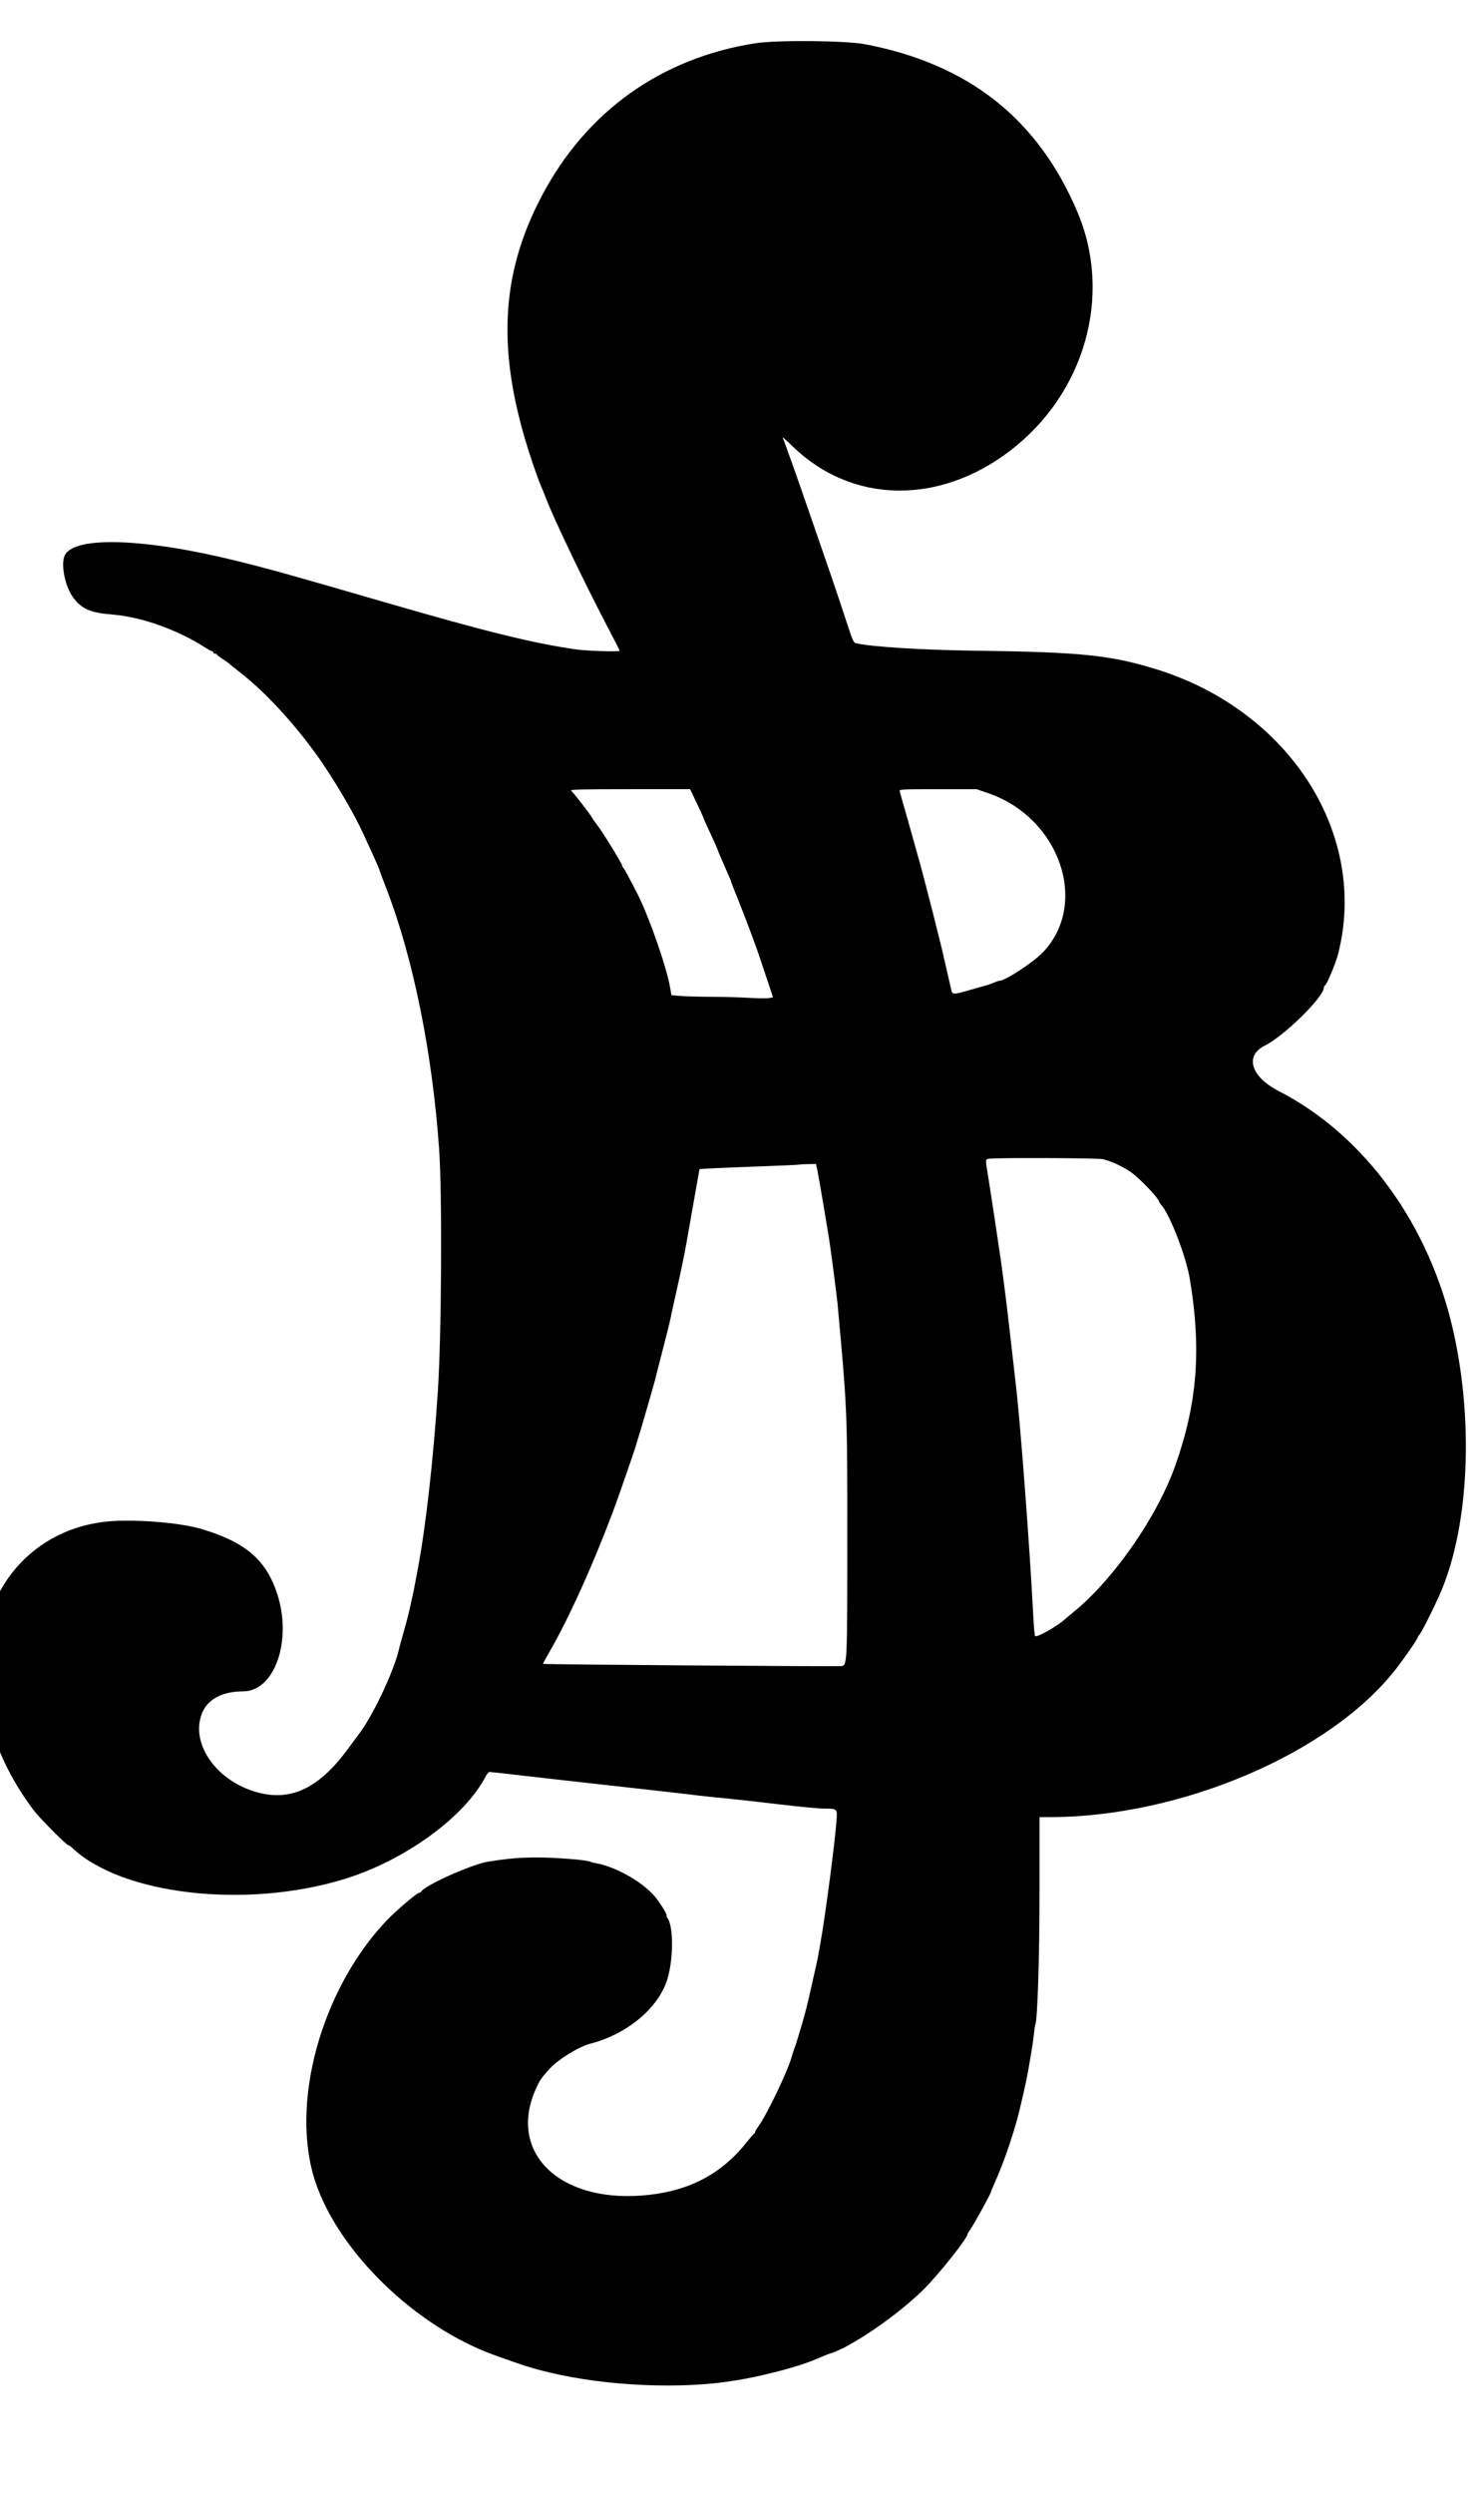 <?xml version="1.0" encoding="utf-8"?>
<svg
    width="25"
    height="42"
    version="1.1"
    viewBox="5 250 400 150"
    xmlns="http://www.w3.org/2000/svg">
    <path xmlns="http://www.w3.org/2000/svg"
        d="M208.648 0.650 C 183.224 4.600,163.047 19.005,151.038 41.776 C 139.684 63.307,138.827 84.390,148.162 112.567 C 149.163 115.589,150.269 118.698,150.619 119.475 C 150.970 120.252,151.654 121.924,152.139 123.191 C 154.403 129.102,162.396 145.767,169.229 158.826 C 170.775 161.781,172.039 164.260,172.039 164.336 C 172.039 164.678,163.311 164.413,160.257 163.979 C 148.897 162.364,135.898 159.167,109.375 151.466 C 83.518 143.958,77.665 142.322,68.827 140.136 C 44.111 134.022,25.174 133.380,22.492 138.565 C 21.281 140.908,22.514 147.090,24.792 150.093 C 27.101 153.137,29.433 154.131,35.362 154.598 C 43.026 155.201,52.721 158.634,60.122 163.365 C 61.075 163.975,62.000 164.474,62.177 164.474 C 62.355 164.474,62.500 164.622,62.500 164.803 C 62.500 164.984,62.722 165.132,62.993 165.132 C 63.265 165.132,63.487 165.243,63.487 165.378 C 63.488 165.514,64.191 166.064,65.050 166.601 C 65.909 167.138,66.760 167.744,66.941 167.948 C 67.122 168.152,68.158 168.993,69.243 169.817 C 76.663 175.446,85.780 185.493,92.304 195.230 C 96.457 201.429,100.597 208.602,102.842 213.487 C 103.299 214.482,104.083 216.184,104.583 217.270 C 106.439 221.295,107.242 223.155,107.424 223.849 C 107.472 224.030,108.271 226.152,109.199 228.565 C 116.377 247.211,121.525 272.642,123.350 298.473 C 124.214 310.700,124.022 348.594,123.020 363.816 C 121.795 382.423,119.776 400.296,117.595 411.856 C 117.135 414.291,116.691 416.653,116.607 417.105 C 116.523 417.558,116.381 418.224,116.293 418.586 C 116.204 418.947,115.974 419.984,115.783 420.888 C 115.213 423.584,114.775 425.307,113.738 428.947 C 113.197 430.847,112.725 432.549,112.690 432.730 C 111.586 438.390,105.708 451.024,101.763 456.215 C 100.884 457.372,99.720 458.936,99.178 459.691 C 91.042 471.007,83.146 474.702,73.520 471.696 C 62.723 468.325,56.130 458.216,59.584 450.329 C 61.157 446.739,65.070 444.737,70.516 444.737 C 79.024 444.737,83.826 431.043,79.723 418.475 C 76.739 409.333,71.276 404.616,59.539 401.048 C 54.460 399.503,44.621 398.529,36.678 398.784 C 15.528 399.464,0.176 415.679,0.177 437.336 C 0.179 451.205,4.920 464.636,14.112 476.809 C 15.690 478.900,22.922 486.184,23.419 486.184 C 23.580 486.184,24.039 486.495,24.438 486.875 C 37.754 499.535,71.164 503.412,97.618 495.366 C 114.062 490.364,130.283 478.589,135.980 467.516 C 136.283 466.928,136.711 466.449,136.933 466.450 C 137.290 466.453,143.999 467.197,147.039 467.571 C 148.552 467.757,163.236 469.404,176.645 470.891 C 182.525 471.543,187.780 472.135,188.322 472.207 C 189.977 472.425,195.132 473.019,196.875 473.193 C 197.780 473.283,200.055 473.509,201.931 473.695 C 203.808 473.882,209.703 474.547,215.032 475.175 C 220.362 475.802,225.710 476.318,226.917 476.320 C 230.796 476.328,230.715 476.250,230.459 479.737 C 230.018 485.744,227.414 505.505,226.120 512.664 C 225.826 514.293,225.519 515.995,225.439 516.447 C 225.359 516.900,224.923 518.898,224.470 520.888 C 224.017 522.878,223.296 526.061,222.867 527.961 C 222.439 529.860,221.544 533.191,220.879 535.362 C 220.213 537.533,219.633 539.457,219.589 539.638 C 219.545 539.819,219.349 540.356,219.153 540.831 C 218.957 541.306,218.625 542.334,218.415 543.115 C 217.363 547.020,211.653 558.931,209.329 562.067 C 208.902 562.643,208.553 563.260,208.553 563.437 C 208.553 563.615,208.435 563.810,208.292 563.871 C 208.149 563.931,207.209 565.016,206.204 566.283 C 199.230 575.068,190.178 579.652,177.971 580.578 C 155.337 582.296,141.843 568.683,149.453 551.809 C 150.538 549.404,150.875 548.917,153.264 546.304 C 155.491 543.867,161.128 540.422,164.145 539.653 C 173.528 537.262,181.666 530.759,184.510 523.378 C 186.524 518.152,186.713 507.979,184.838 505.719 C 184.629 505.468,184.555 505.263,184.672 505.263 C 185.014 505.263,183.919 503.295,182.328 501.048 C 179.207 496.639,171.418 492.015,165.384 490.988 C 164.889 490.904,164.355 490.755,164.196 490.656 C 163.427 490.181,154.814 489.481,149.836 489.489 C 145.013 489.496,141.977 489.757,136.516 490.631 C 132.045 491.348,119.174 497.147,118.476 498.760 C 118.416 498.899,118.189 499.013,117.973 499.013 C 117.388 499.013,111.665 503.887,109.211 506.475 C 91.455 525.197,83.041 556.069,90.013 576.915 C 96.371 595.926,117.126 615.983,138.322 623.601 C 146.272 626.457,148.402 627.129,153.096 628.259 C 168.450 631.955,188.736 632.834,203.125 630.426 C 207.152 629.752,208.999 629.367,213.487 628.266 C 218.629 627.004,223.022 625.586,226.115 624.191 C 227.040 623.774,228.166 623.326,228.618 623.197 C 234.094 621.628,246.780 612.971,253.853 605.977 C 258.078 601.800,265.789 592.089,265.789 590.947 C 265.789 590.836,266.139 590.274,266.567 589.698 C 267.345 588.650,272.039 580.126,272.039 579.761 C 272.039 579.654,272.834 577.763,273.805 575.557 C 275.799 571.027,278.572 562.742,279.758 557.770 C 280.989 552.609,281.841 548.706,282.209 546.546 C 282.394 545.461,282.759 543.314,283.020 541.776 C 283.281 540.238,283.592 538.024,283.712 536.854 C 283.831 535.685,283.985 534.638,284.054 534.526 C 284.647 533.567,285.197 516.226,285.197 498.497 L 285.197 478.618 287.924 478.618 C 323.350 478.618,363.726 461.337,381.302 438.651 C 383.601 435.684,386.810 431.064,387.079 430.336 C 387.194 430.025,387.372 429.696,387.476 429.605 C 388.009 429.140,390.640 424.004,392.869 419.079 C 400.769 401.617,402.366 373.416,396.875 348.310 C 390.526 319.280,372.943 294.947,349.671 282.986 C 342.170 279.130,340.425 273.498,345.883 270.761 C 351.189 268.101,361.842 257.636,361.842 255.085 C 361.842 254.851,361.970 254.611,362.127 254.550 C 362.593 254.372,365.018 248.596,365.641 246.183 C 373.947 214.008,352.775 180.640,316.927 169.411 C 304.596 165.548,296.316 164.685,268.257 164.339 C 253.642 164.158,239.528 163.273,235.691 162.296 C 234.989 162.118,234.897 161.885,231.930 152.796 C 231.044 150.082,228.961 143.939,227.300 139.145 C 225.639 134.350,223.567 128.355,222.696 125.822 C 219.903 117.706,216.196 107.301,215.938 106.851 C 215.800 106.611,217.080 107.757,218.781 109.399 C 234.631 124.687,257.934 125.145,277.138 110.548 C 297.400 95.146,304.931 68.688,295.449 46.217 C 284.831 21.051,266.107 6.246,238.158 0.917 C 232.932 -0.080,214.422 -0.247,208.648 0.650 M192.780 205.345 C 193.751 207.381,194.575 209.194,194.611 209.375 C 194.647 209.556,195.268 210.962,195.991 212.500 C 197.456 215.614,198.407 217.760,198.541 218.257 C 198.590 218.438,199.249 219.992,200.007 221.711 C 201.745 225.654,202.057 226.399,202.149 226.819 C 202.190 227.006,202.974 229.004,203.891 231.260 C 204.808 233.516,206.236 237.212,207.065 239.474 C 207.893 241.735,208.664 243.808,208.776 244.079 C 208.889 244.350,209.968 247.533,211.174 251.151 L 213.367 257.730 212.274 257.925 C 211.673 258.033,209.221 258.004,206.824 257.861 C 204.428 257.718,199.862 257.593,196.678 257.583 C 193.494 257.574,189.783 257.472,188.432 257.358 L 185.974 257.150 185.600 254.973 C 184.601 249.161,179.305 234.274,176.326 228.901 C 176.161 228.605,175.389 227.125,174.609 225.612 C 173.829 224.099,173.080 222.813,172.944 222.752 C 172.808 222.692,172.697 222.462,172.697 222.241 C 172.697 221.727,167.451 213.196,166.039 211.413 C 165.449 210.669,164.805 209.749,164.607 209.367 C 164.113 208.416,159.578 202.564,158.942 202.056 C 158.528 201.726,161.630 201.645,174.721 201.645 L 191.016 201.645 192.780 205.345 M271.425 202.743 C 290.624 209.362,298.580 232.381,286.203 245.500 C 283.586 248.275,275.932 253.289,274.315 253.289 C 274.172 253.289,273.639 253.462,273.130 253.673 C 272.621 253.884,272.093 254.088,271.957 254.125 C 271.822 254.163,271.674 254.224,271.628 254.260 C 271.583 254.297,271.324 254.376,271.053 254.437 C 270.781 254.498,268.717 255.083,266.466 255.738 C 261.950 257.052,261.695 257.051,261.409 255.703 C 261.300 255.190,260.827 253.141,260.359 251.151 C 259.891 249.161,259.436 247.163,259.347 246.711 C 258.965 244.769,254.455 227.006,253.083 222.039 C 251.746 217.205,247.945 203.717,247.497 202.220 C 247.335 201.681,247.975 201.645,257.790 201.648 L 268.257 201.651 271.425 202.743 M302.284 301.340 C 304.626 301.880,308.242 303.599,310.197 305.102 C 312.785 307.091,317.434 312.045,317.434 312.812 C 317.434 312.934,317.693 313.321,318.010 313.672 C 320.341 316.254,324.675 327.470,325.692 333.553 C 328.874 352.579,327.748 367.065,321.777 383.921 C 316.900 397.688,305.248 414.459,294.390 423.340 C 293.405 424.146,292.347 425.034,292.039 425.314 C 289.943 427.217,284.466 430.299,284.002 429.835 C 283.880 429.713,283.655 427.206,283.503 424.264 C 282.527 405.360,279.973 371.605,278.780 361.842 C 278.702 361.209,278.112 356.028,277.469 350.329 C 276.489 341.647,275.525 333.859,274.844 329.112 C 273.942 322.828,272.157 310.982,271.523 307.072 C 270.542 301.025,270.536 301.388,271.628 301.222 C 273.664 300.914,300.889 301.018,302.284 301.340 M225.322 304.359 C 225.529 305.308,226.287 309.638,227.006 313.980 C 227.725 318.322,228.376 322.245,228.453 322.697 C 228.791 324.693,230.562 338.198,230.739 340.132 C 233.385 369.082,233.389 369.174,233.381 403.454 C 233.373 437.499,233.365 437.681,231.806 437.923 C 230.802 438.079,151.585 437.494,151.382 437.329 C 151.328 437.285,152.105 435.827,153.108 434.090 C 158.479 424.787,165.130 410.011,170.689 395.031 C 172.028 391.425,176.355 378.874,176.602 377.882 C 176.635 377.748,176.722 377.452,176.793 377.224 C 177.793 374.053,181.334 361.848,181.686 360.362 C 181.942 359.276,182.903 355.502,183.820 351.974 C 184.738 348.446,185.563 345.115,185.655 344.572 C 185.746 344.030,186.573 340.267,187.491 336.211 C 188.409 332.155,189.513 326.826,189.944 324.369 C 190.375 321.912,191.362 316.324,192.139 311.952 L 193.550 304.002 196.857 303.813 C 198.676 303.708,204.679 303.462,210.197 303.266 C 215.715 303.069,220.378 302.858,220.559 302.796 C 220.740 302.734,221.801 302.672,222.917 302.658 L 224.945 302.632 225.322 304.359 "
        fill-rule="evenodd" />
</svg>